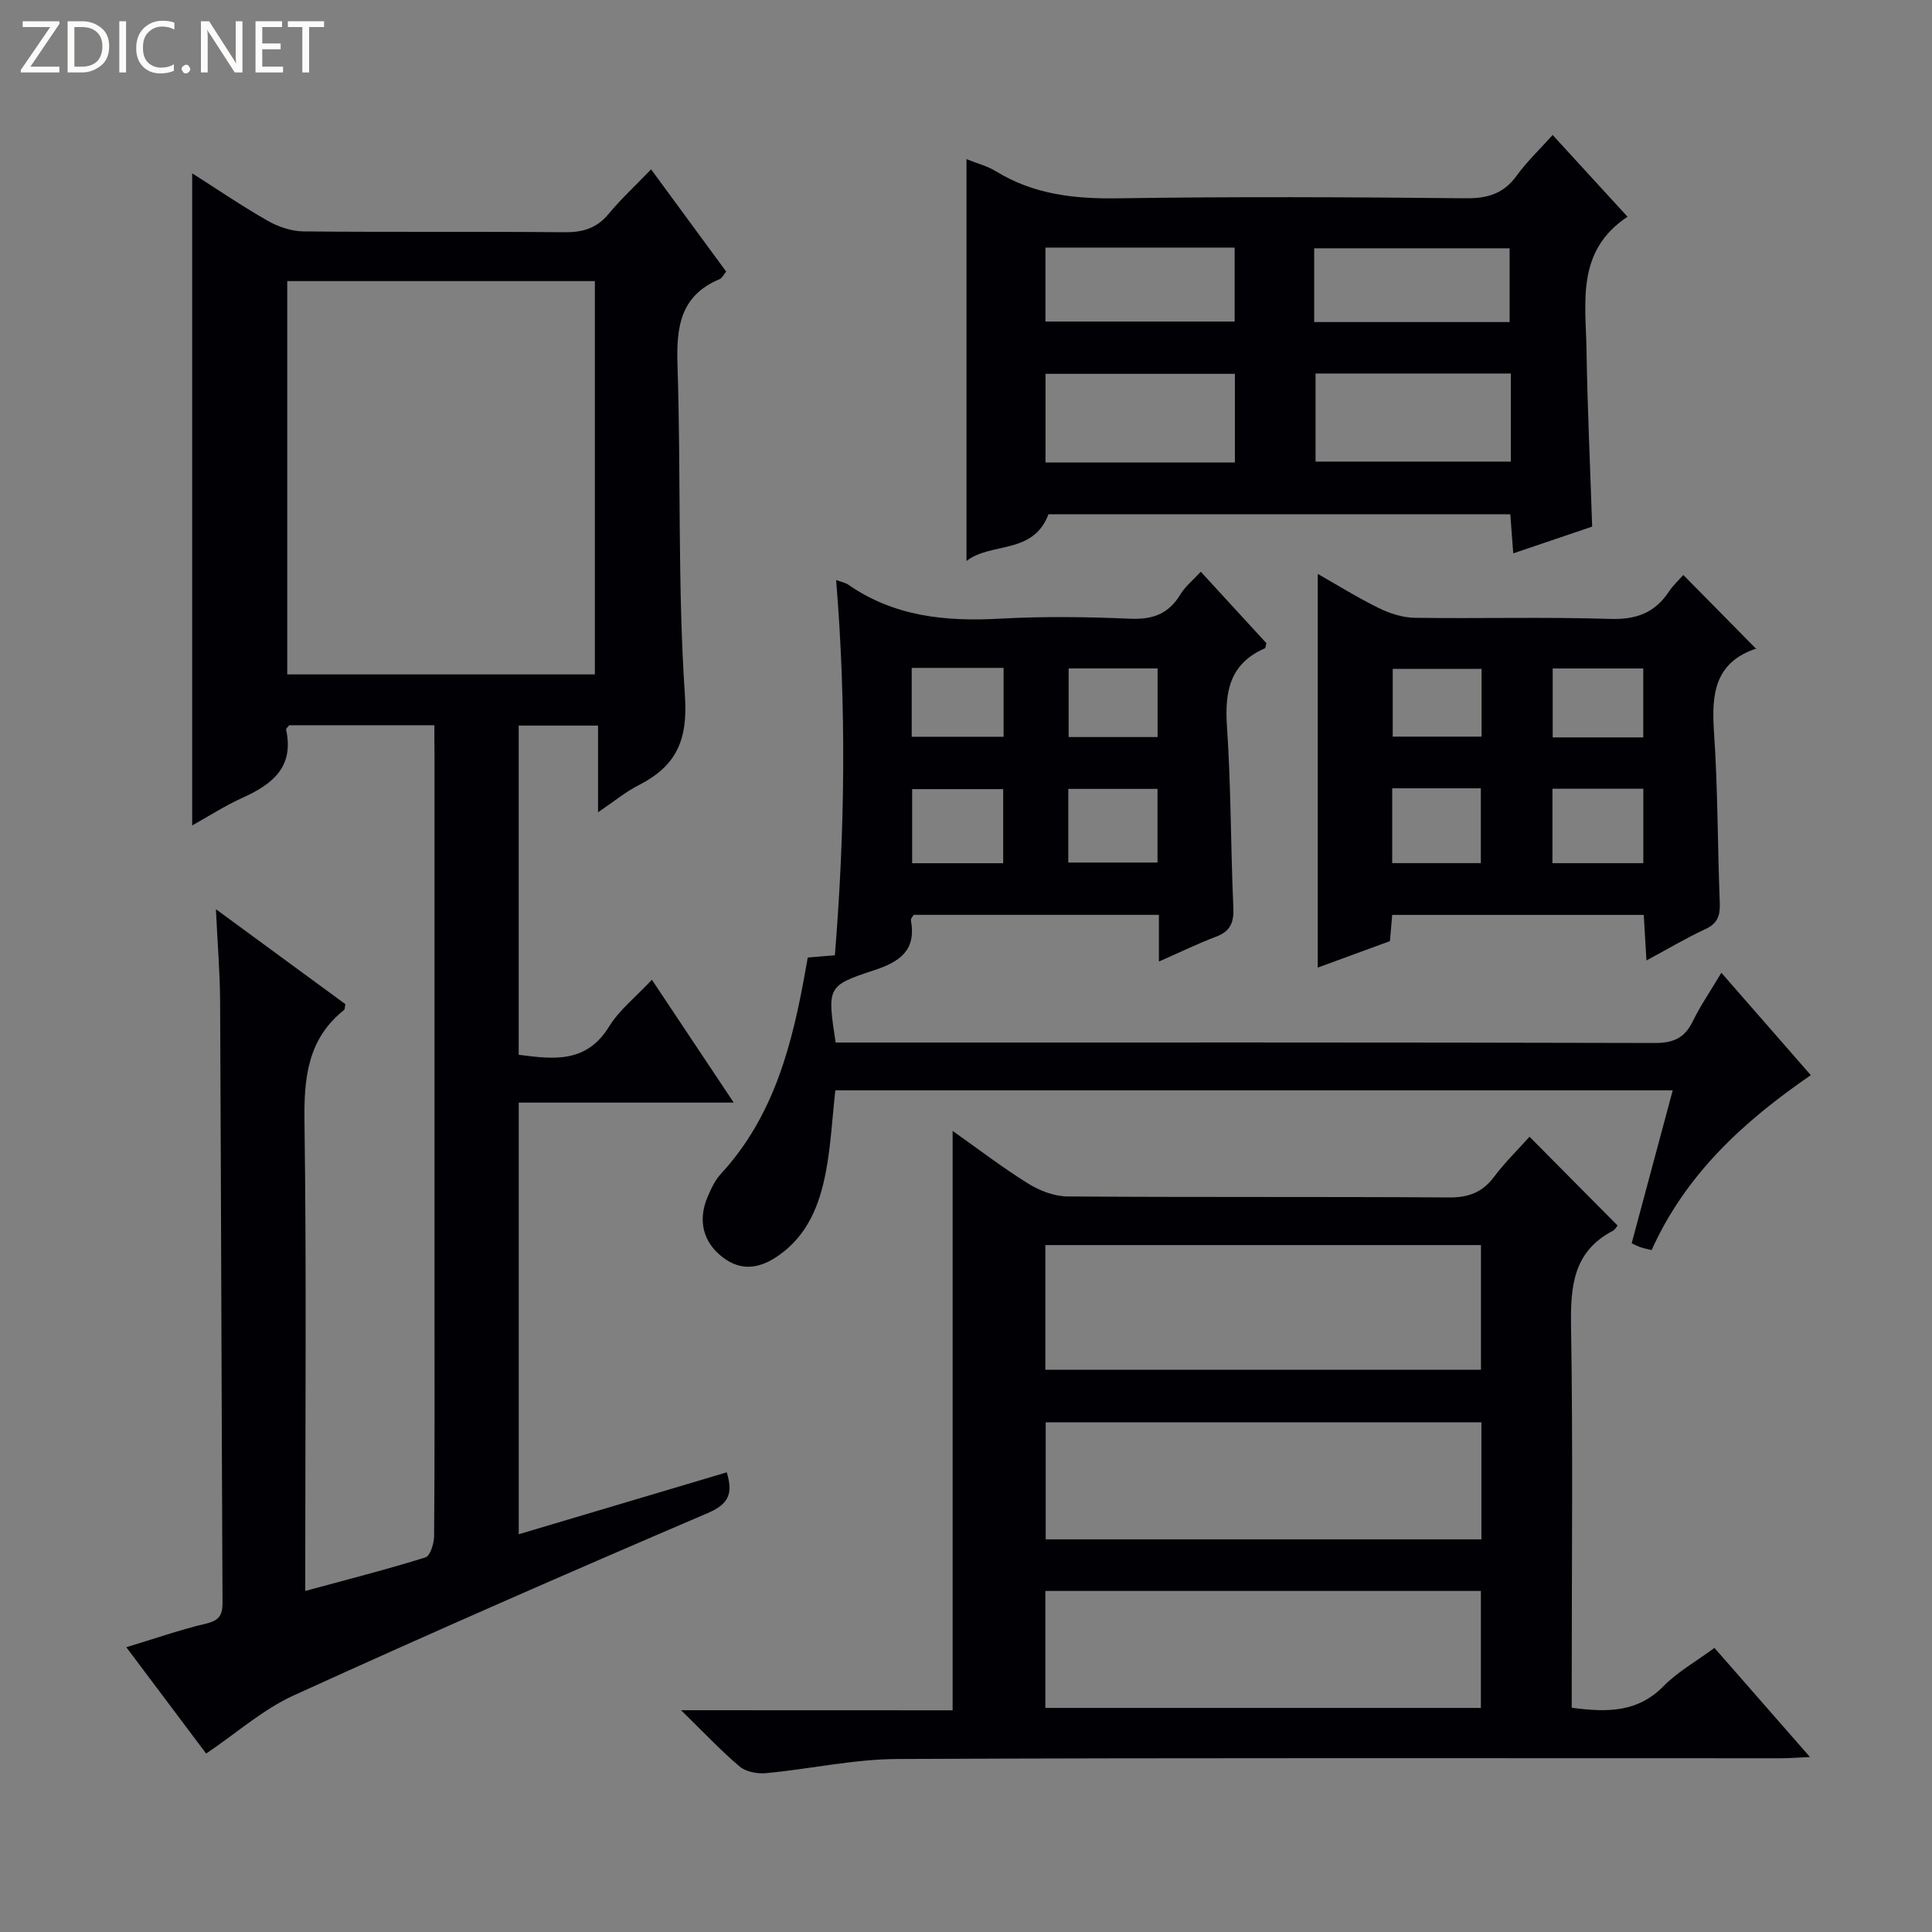 <svg enable-background="new 0 0 400 400" viewBox="0 0 400 400" xmlns="http://www.w3.org/2000/svg"><rect x="0" y="0" width="400" height="400" fill="#808080" stroke="none"/><g fill="#fcfbfa"><path d="m12.4 4.8-6.1 9h6v1.2h-8v-.5l6.1-8.9h-5.7v-1.2h7.6v.4z"/><path d="m14 15v-10.6h3c1.6 0 2.9.5 4 1.4s1.6 2.2 1.6 3.8-.5 3-1.6 3.9-2.4 1.5-4 1.5zm1.4-9.4v8.2h1.6c1.3 0 2.4-.4 3.1-1.1s1.1-1.8 1.1-3.1-.4-2.3-1.2-3-1.8-1-3.1-1z"/><path d="m26.1 4.4v10.6h-1.4v-10.6z"/><path d="m36.1 14.6c-.8.4-1.8.6-2.9.6-1.5 0-2.7-.5-3.6-1.4s-1.4-2.2-1.4-3.8c0-1.7.5-3.1 1.5-4.1s2.3-1.6 3.9-1.6c1 0 1.8.1 2.5.4v1.4c-.8-.4-1.6-.6-2.5-.6-1.2 0-2.1.4-2.9 1.2s-1.1 1.8-1.1 3.2c0 1.3.3 2.3 1 3s1.6 1.1 2.7 1.1c1 0 2-.2 2.7-.7v1.3z"/><path d="m37.6 14.3c0-.2.1-.5.3-.6s.4-.3.6-.3c.3 0 .5.1.6.3s.3.4.3.6-.1.4-.3.6-.4.3-.6.3c-.3 0-.5-.1-.6-.3s-.3-.4-.3-.6z"/><path d="m50.2 15h-1.6l-5.3-8.2c-.2-.2-.3-.5-.4-.7 0 .2.1.7.1 1.5v7.4h-1.4v-10.6h1.7l5.2 8.1c.2.4.4.6.4.7 0-.3-.1-.8-.1-1.5v-7.3h1.4z"/><path d="m58.6 15h-5.7v-10.6h5.5v1.2h-4.1v3.4h3.8v1.2h-3.8v3.6h4.3z"/><path d="m67.1 5.6h-3.1v9.4h-1.4v-9.4h-3v-1.2h7.5z"/></g><path d="m89.93 150.15c-10.54 0-20.34 0-30.04 0-.3.39-.7.69-.66.9 1.71 7.77-2.85 11.35-9.06 14.14-3.6 1.62-6.95 3.8-10.38 5.71 0-45.01 0-89.78 0-135.02 5.09 3.24 10.25 6.76 15.67 9.85 2.18 1.24 4.89 2.15 7.37 2.18 17.99.18 35.99 0 53.99.17 3.77.04 6.66-.77 9.14-3.74 2.62-3.16 5.66-5.97 8.84-9.28 5.49 7.47 10.47 14.26 15.55 21.17-.55.65-.85 1.36-1.37 1.57-8.18 3.42-8.97 9.96-8.71 17.87.74 22.79 0 45.67 1.54 68.39.63 9.35-1.89 14.59-9.61 18.52-2.63 1.34-4.95 3.27-8.38 5.59 0-6.47 0-12.1 0-17.94-5.91 0-11.01 0-16.43 0v68.15c7.17.93 13.99 1.83 18.72-5.85 2.14-3.47 5.55-6.14 8.86-9.68 5.54 8.32 10.92 16.39 16.94 25.43-15.47 0-29.83 0-44.51 0v89.37c14.45-4.3 28.72-8.55 43.07-12.82 1.29 4.31.54 6.53-3.97 8.45-28.7 12.28-57.3 24.8-85.7 37.74-6.36 2.9-11.81 7.78-18.12 12.04-5.13-6.84-10.6-14.11-16.53-22.02 5.85-1.77 11.11-3.61 16.51-4.89 2.7-.64 3.43-1.74 3.41-4.36-.2-41.49-.29-82.97-.5-124.46-.03-5.93-.53-11.86-.87-19.09 9.65 7.07 18.28 13.4 26.81 19.66-.14.65-.1 1.07-.28 1.21-7.56 6.02-8.31 14.07-8.19 23.12.42 30.32.16 60.65.16 90.98v6.18c8.7-2.37 16.86-4.44 24.89-6.95.99-.31 1.78-2.9 1.79-4.45.13-16.66.08-33.33.08-49.99 0-37.16 0-74.32 0-111.48-.03-1.96-.03-3.92-.03-6.37zm-30.46-91.95v81.43h63.69c0-27.3 0-54.3 0-81.43-21.38 0-42.32 0-63.69 0z" fill="#010105"/><path d="m197.23 354.1c0-40.2 0-79.72 0-119.96 5.38 3.8 10.34 7.61 15.63 10.9 2.38 1.48 5.4 2.65 8.15 2.67 26.32.2 52.65.03 78.97.21 4.07.03 6.92-1.04 9.35-4.27 2.27-3.02 5-5.69 7.34-8.3 6.24 6.3 12.18 12.28 18.23 18.38-.16.18-.49.84-1.02 1.12-8.21 4.32-8.74 11.55-8.61 19.82.4 24.32.14 48.65.14 72.97v5.93c7.28.97 13.59 1.02 18.96-4.43 2.97-3.02 6.82-5.18 10.59-7.96 6.53 7.46 12.84 14.67 19.77 22.59-2.52.11-4.24.26-5.96.26-60.98.01-121.96-.12-182.94.15-9.06.04-18.09 2.07-27.17 2.93-1.81.17-4.19-.25-5.5-1.35-3.92-3.3-7.44-7.08-12.16-11.68 19.69.02 38.01.02 56.23.02zm19.2-70.51h90.19c0-8.83 0-17.25 0-25.81-30.22 0-60.12 0-90.19 0zm90.28 10.88c-30.45 0-60.32 0-90.21 0v24.24h90.21c0-8.19 0-16.11 0-24.24zm-90.28 59.14h90.17c0-8.31 0-16.22 0-24.22-30.2 0-60.08 0-90.17 0z" fill="#010105"/><path d="m239.94 199.08c0-3.48 0-6.41 0-9.67-17.12 0-33.87 0-50.77 0-.16.3-.64.77-.57 1.14 1.13 6.22-2.29 8.58-7.66 10.34-9.76 3.2-9.67 3.48-7.93 14.95h5.12c54.82 0 109.63-.05 164.45.1 3.83.01 6.17-.99 7.85-4.42 1.6-3.26 3.67-6.29 5.96-10.12 6.25 7.15 12.18 13.94 18.52 21.2-13.81 9.49-25.87 20.45-32.96 36.22-.83-.21-1.59-.36-2.31-.6-.59-.19-1.13-.5-1.82-.81 2.84-10.57 5.61-20.91 8.5-31.67-58.24 0-115.77 0-173.37 0-.66 5.88-.93 11.53-1.99 17.02-1.27 6.61-3.69 12.82-9.51 17-3.86 2.78-7.81 3.66-11.89.5-4-3.1-5.13-7.6-3.05-12.48.71-1.67 1.52-3.42 2.73-4.73 11.14-12.08 14.88-27.17 17.62-42.7.11-.63.23-1.26.38-2.11 1.72-.14 3.34-.27 5.61-.46 2.1-25.76 2.41-51.57.26-77.68 1.01.37 1.88.51 2.52.95 9.51 6.61 20.15 7.66 31.37 7.04 8.97-.5 18-.38 26.98.01 4.66.2 7.96-.98 10.39-5.01 1-1.66 2.62-2.96 4.24-4.72 4.69 5.1 9.17 9.98 13.58 14.79-.14.5-.14.99-.32 1.07-7.27 3.17-8.33 8.95-7.84 16.19.85 12.44.76 24.94 1.32 37.41.14 3.13-.56 4.97-3.6 6.11-3.83 1.45-7.54 3.26-11.81 5.14zm-32.24-35.7c-6.58 0-12.75 0-18.85 0v15.34h18.85c0-5.18 0-10.08 0-15.34zm13.48 15.2h18.47c0-5.33 0-10.24 0-15.25-6.3 0-12.32 0-18.47 0zm-13.4-40.3c-6.57 0-12.63 0-19.02 0v14.26h19.02c0-4.83 0-9.27 0-14.26zm13.47 14.32h18.42c0-4.89 0-9.45 0-14.21-6.28 0-12.29 0-18.42 0z" fill="#010105"/><path d="m217.07 106.48c-3.16 8.43-11.95 5.71-16.97 9.67 0-27.86 0-55.32 0-83.2 2.19.88 4.31 1.42 6.09 2.51 7.81 4.8 16.25 5.74 25.28 5.6 23.97-.37 47.95-.25 71.92-.01 4.57.05 7.91-.92 10.63-4.69 2.13-2.94 4.81-5.48 7.44-8.41 5.22 5.7 10.34 11.29 15.5 16.92-10.68 7.1-8.65 17.69-8.49 27.57.19 11.95.75 23.9 1.17 36.59-4.94 1.68-10.33 3.5-16.34 5.54-.22-2.92-.4-5.3-.61-8.1-31.84.01-63.71.01-95.62.01zm95.73-29.15c-13.82 0-27.16 0-40.43 0v18.24h40.43c0-6.22 0-12.01 0-18.24zm-57.13 18.42c0-6.45 0-12.36 0-18.35-13.24 0-26.22 0-39.21 0v18.35zm16.42-29.07h40.46c0-5.36 0-10.4 0-15.27-13.72 0-27.06 0-40.46 0zm-55.64-.11h39.17c0-5.35 0-10.26 0-15.31-13.17 0-26.03 0-39.17 0z" fill="#010105"/><path d="m340.88 198.85c-.21-3.54-.37-6.32-.56-9.43-17.4 0-34.6 0-52.08 0-.14 1.65-.28 3.26-.47 5.43-4.84 1.78-9.91 3.63-14.94 5.48 0-27.29 0-54.24 0-81.51 4.04 2.3 8.23 4.91 12.64 7.08 2.28 1.12 4.94 1.97 7.44 2.01 13.48.19 26.98-.2 40.46.23 5.38.17 9.22-1.24 12.15-5.64.9-1.35 2.13-2.47 2.99-3.46 5.09 5.16 10.03 10.16 15.14 15.35.17-.43.15-.17.04-.14-8.67 2.85-9.37 9.41-8.83 17.26.81 11.77.74 23.6 1.2 35.39.1 2.61-.4 4.28-3 5.47-3.98 1.85-7.79 4.13-12.18 6.48zm-19.46-20.14h18.81c0-5.34 0-10.38 0-15.41-6.44 0-12.51 0-18.81 0zm-33.18-15.5v15.49h18.35c0-5.33 0-10.35 0-15.49-6.24 0-12.14 0-18.35 0zm33.23-10.54h18.75c0-4.88 0-9.59 0-14.27-6.45 0-12.51 0-18.75 0zm-14.72-14.18c-6.56 0-12.56 0-18.4 0v14.02h18.4c0-4.87 0-9.31 0-14.02z" fill="#010105"/></svg>